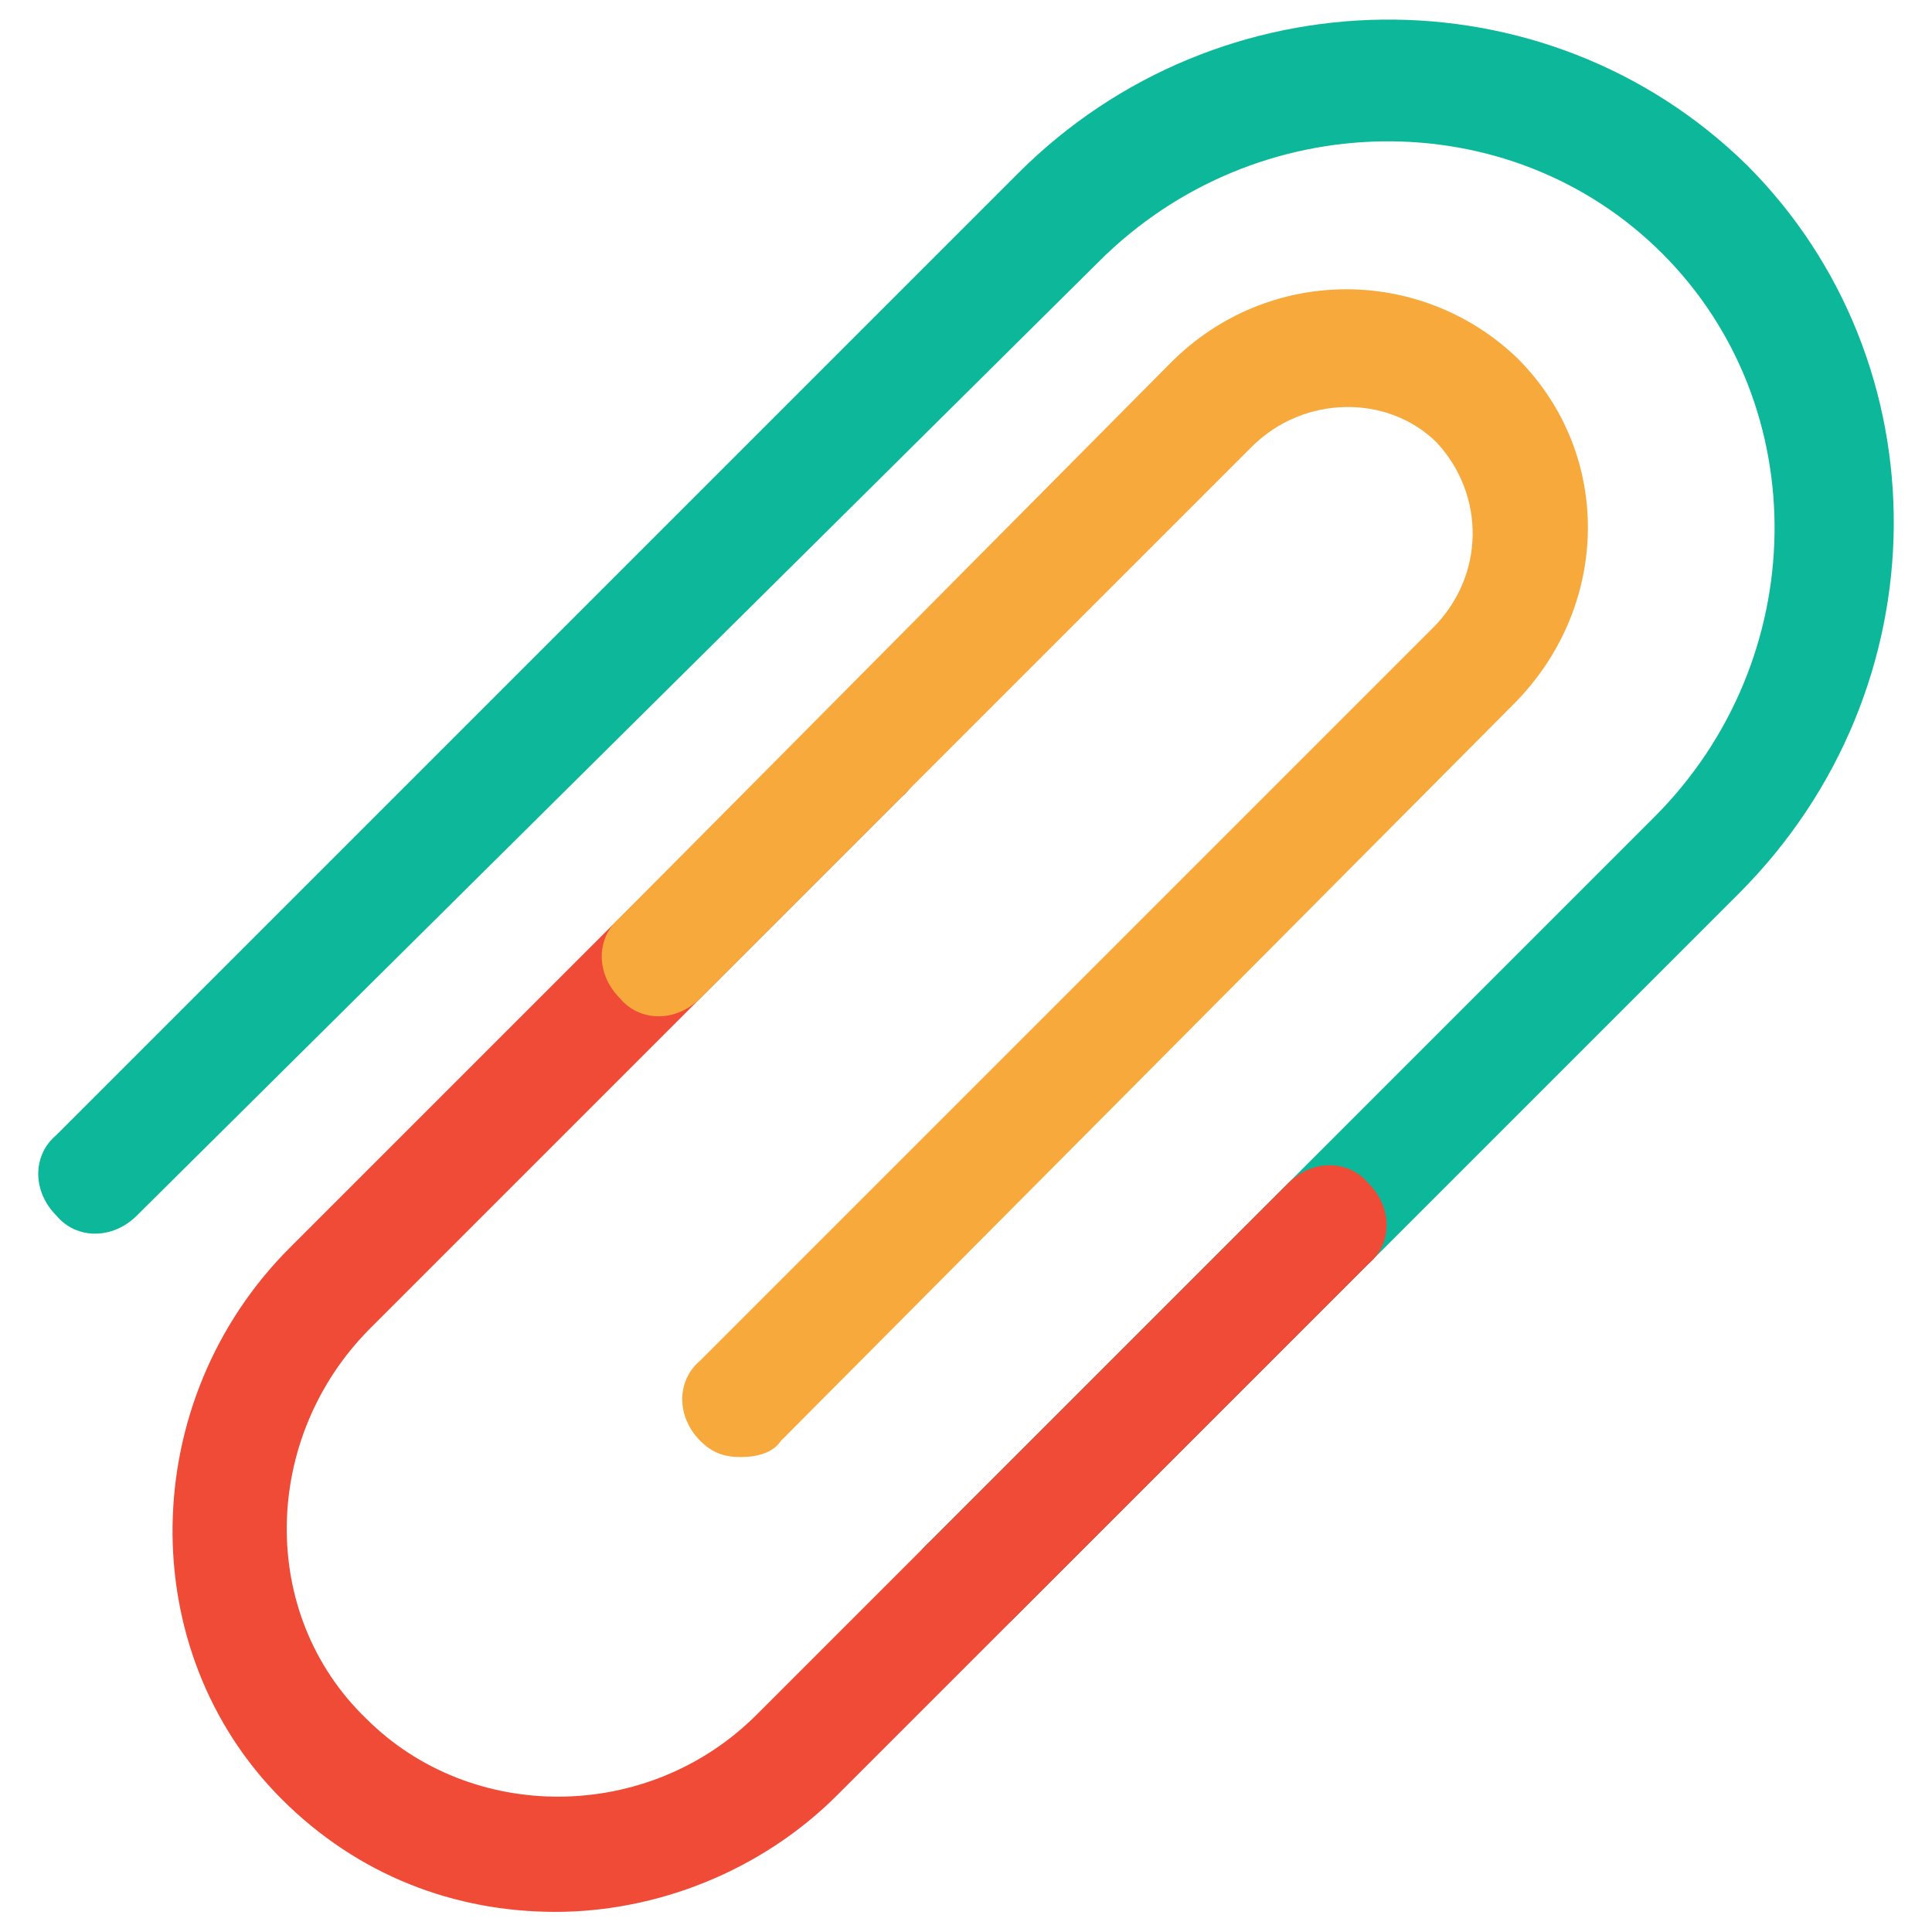 <?xml version="1.0" encoding="utf-8"?>
<!-- Generator: Adobe Illustrator 18.0.0, SVG Export Plug-In . SVG Version: 6.00 Build 0)  -->
<!DOCTYPE svg PUBLIC "-//W3C//DTD SVG 1.1//EN" "http://www.w3.org/Graphics/SVG/1.1/DTD/svg11.dtd">
<svg version="1.1" id="Layer_1" xmlns="http://www.w3.org/2000/svg" xmlns:xlink="http://www.w3.org/1999/xlink" x="0px" y="0px"
	 viewBox="0 0 48 48" enable-background="new 0 0 48 48" xml:space="preserve">
<g>
	<path fill="#0DB89A" d="M24.1,40.7c-0.4,0-0.7-0.1-1-0.4c-0.6-0.6-0.6-1.5,0-2l18-18c3.9-3.9,4-10.2,0.2-14
		c-3.8-3.8-10.1-3.7-14,0.2L3.4,30.2c-0.6,0.6-1.5,0.6-2,0c-0.6-0.6-0.6-1.5,0-2L25.3,4.3c5-5,13.1-5.1,18.1-0.2
		c4.9,4.9,4.9,13-0.2,18.1l-18,18C24.9,40.5,24.5,40.7,24.1,40.7z"/>
	<path fill="#F04B36" d="M13.8,47.5c-2.5,0-4.9-0.9-6.8-2.8C3.3,41,3.4,34.8,7.2,31l13.2-13.2c0.6-0.6,1.5-0.6,2,0
		c0.6,0.6,0.6,1.5,0,2L9.2,33c-2.7,2.7-2.8,7.1-0.1,9.7c2.6,2.6,7,2.6,9.7-0.1L32,29.4c0.6-0.6,1.5-0.6,2,0c0.6,0.6,0.6,1.5,0,2
		L20.8,44.6C18.9,46.5,16.3,47.5,13.8,47.5z"/>
	<path fill="#F7A93B" d="M18.4,36.2c-0.4,0-0.7-0.1-1-0.4c-0.6-0.6-0.6-1.5,0-2l18.2-18.2c1.3-1.3,1.3-3.3,0.1-4.6
		c-1.2-1.2-3.3-1.2-4.6,0.1L17.4,24.8c-0.6,0.6-1.5,0.6-2,0c-0.6-0.6-0.6-1.5,0-2L29.1,9c2.4-2.4,6.2-2.4,8.6-0.1
		c2.4,2.4,2.3,6.2-0.1,8.6L19.4,35.8C19.2,36.1,18.8,36.2,18.4,36.2z"/>
</g>
</svg>
